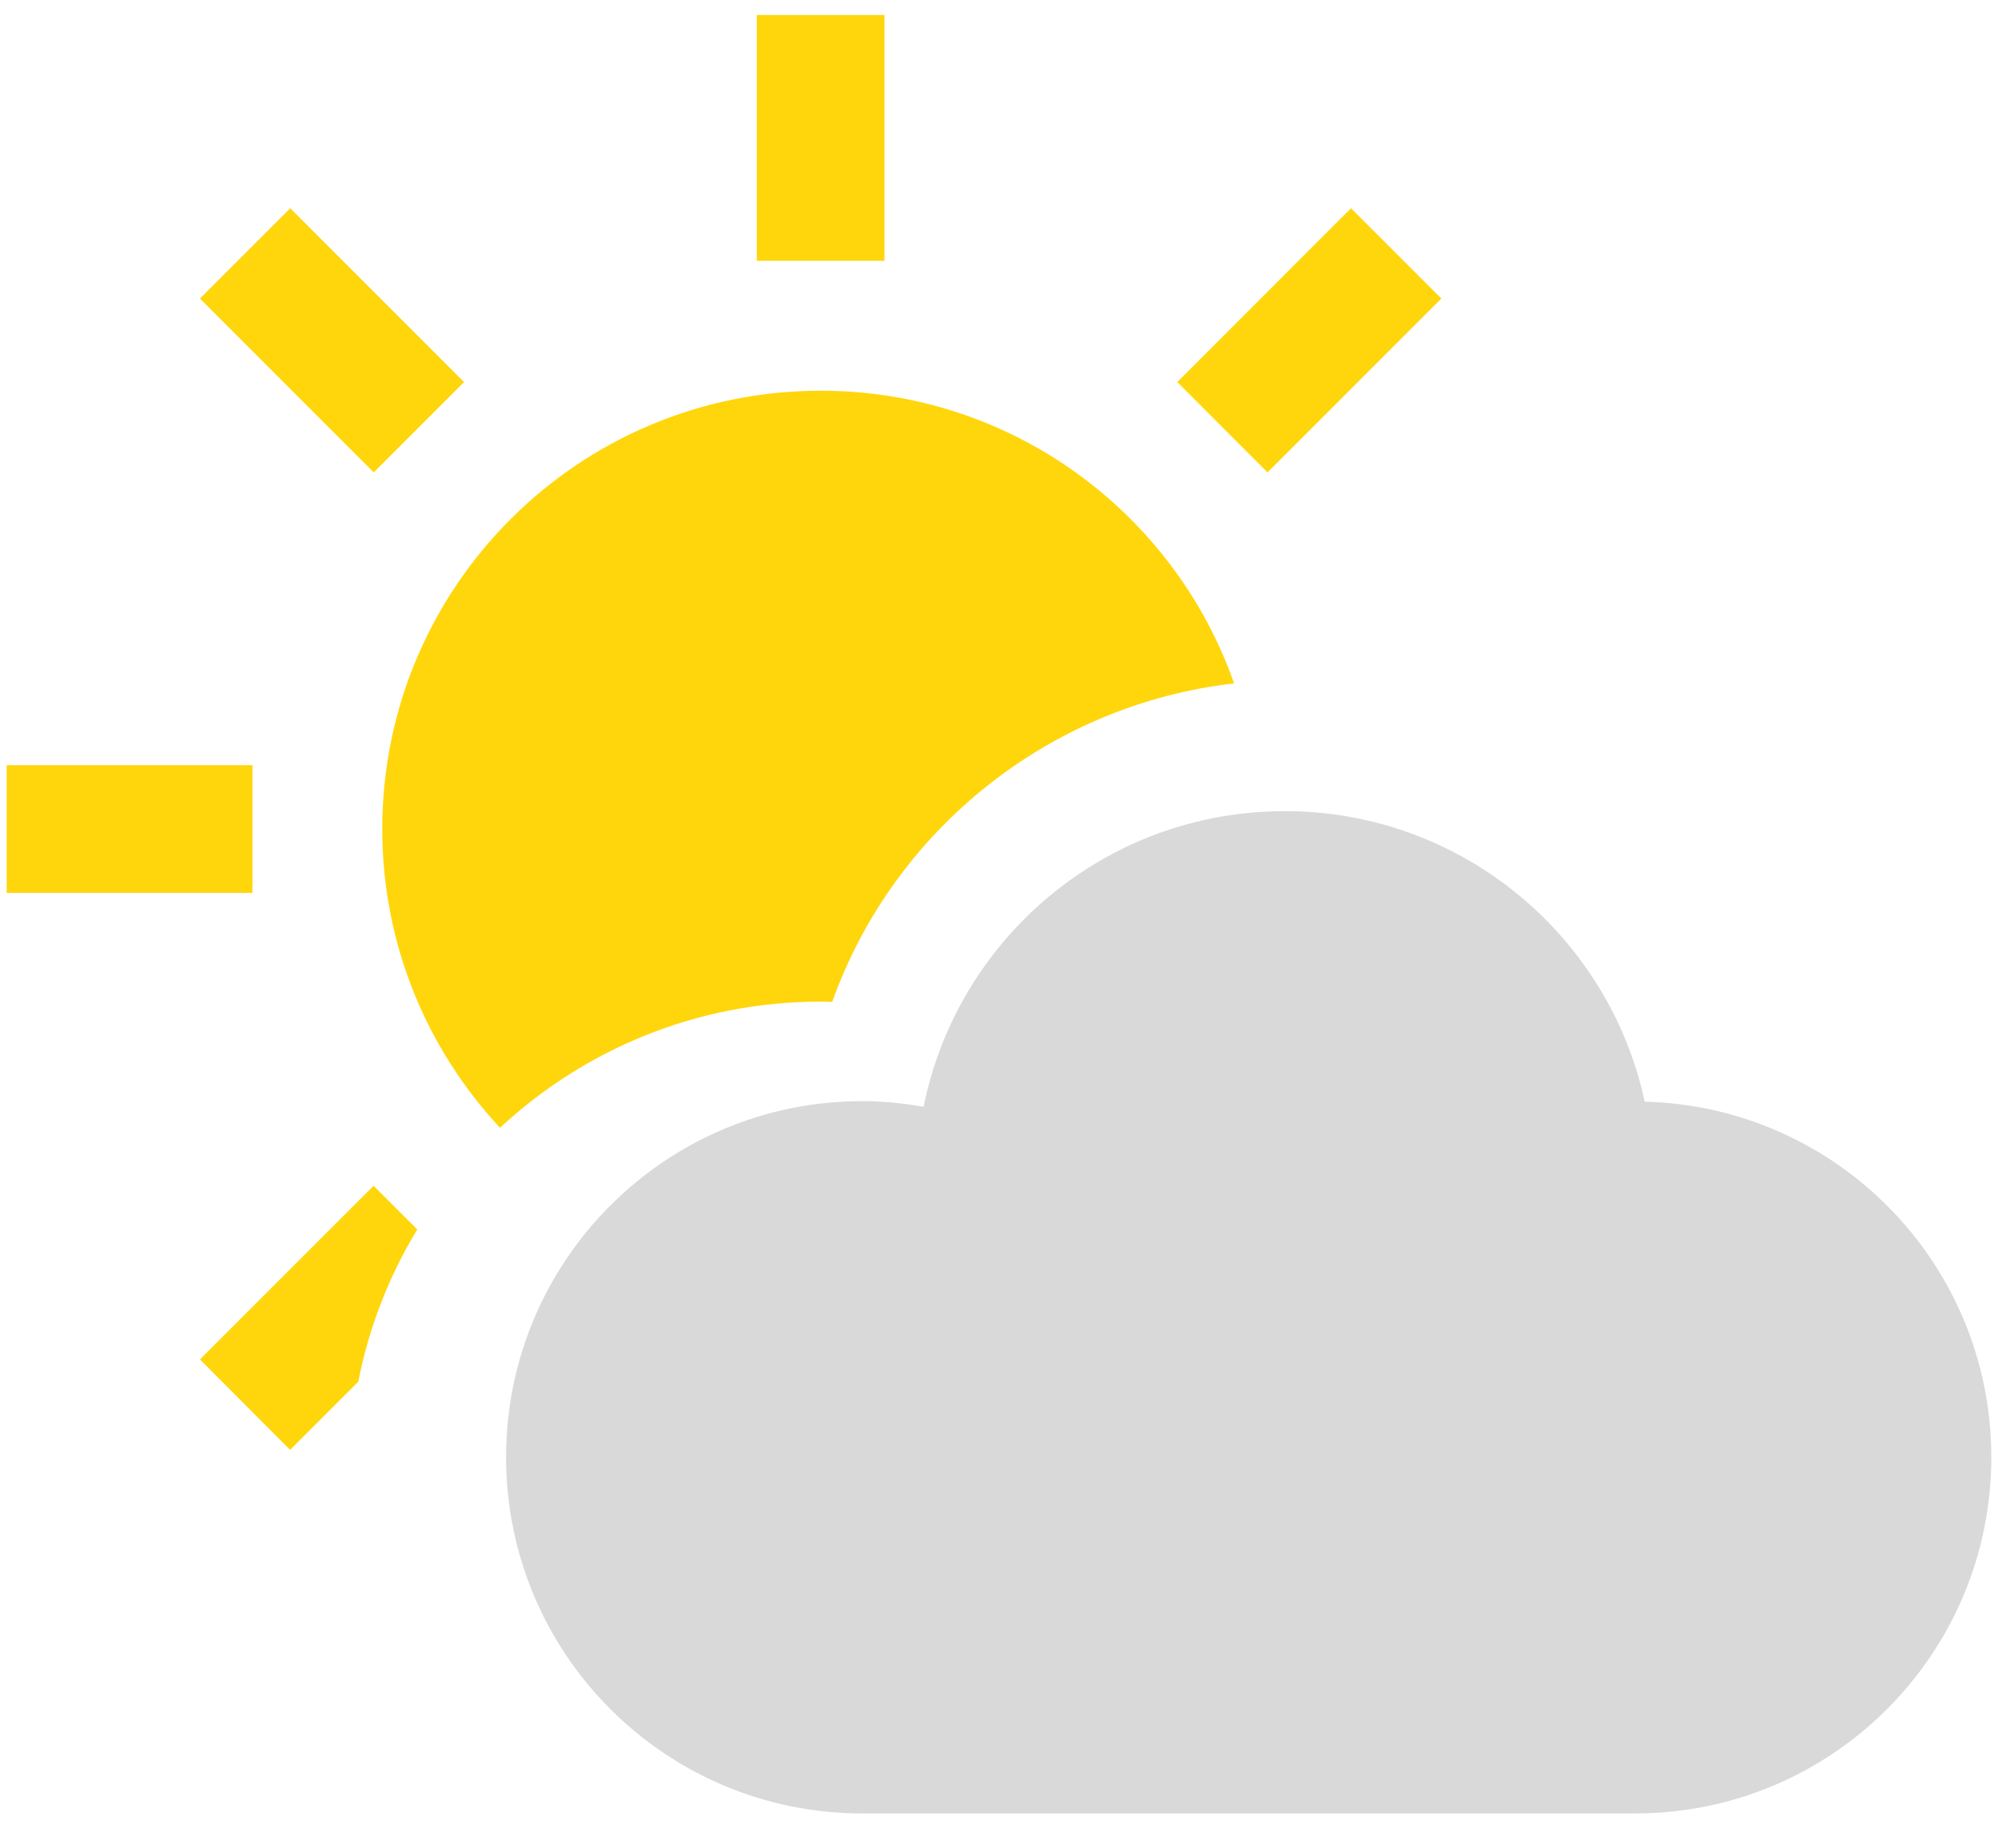 <svg width="40" height="37" viewBox="0 0 40 37" fill="none" xmlns="http://www.w3.org/2000/svg">
<path d="M16.661 20.054C17.897 16.594 21.033 14.098 24.707 13.68C23.507 10.264 20.255 7.821 16.43 7.821C11.585 7.821 7.653 11.747 7.653 16.594C7.653 18.905 8.548 21.006 10.01 22.575C11.692 21.011 13.947 20.05 16.425 20.05C16.503 20.05 16.578 20.054 16.661 20.054Z" fill="#FFD60B"/>
<path d="M17.707 0.3H15.151V5.22H17.707V0.3Z" fill="#FFD60B"/>
<path d="M9.29 7.648L5.811 4.169L4.003 5.976L7.482 9.456L9.29 7.648Z" fill="#FFD60B"/>
<path d="M5.054 15.317H0.134V17.873H5.054V15.317Z" fill="#FFD60B"/>
<path d="M4.003 27.212L5.808 29.022L7.173 27.657C7.387 26.562 7.791 25.535 8.354 24.61L7.479 23.736L4.003 27.212Z" fill="#FFD60B"/>
<path d="M28.856 5.976L27.047 4.168L23.57 7.648L25.376 9.456L28.856 5.976Z" fill="#FFD60B"/>
<path d="M32.927 22.052C32.21 18.728 29.258 16.237 25.721 16.237C22.146 16.237 19.168 18.779 18.491 22.155C18.091 22.085 17.681 22.042 17.262 22.042C13.324 22.042 10.132 25.233 10.132 29.17C10.132 33.109 13.324 36.3 17.262 36.3C20.627 36.3 29.426 36.3 32.736 36.3C36.675 36.3 39.866 33.109 39.866 29.17C39.866 25.296 36.776 22.152 32.927 22.052Z" fill="#D9D9D9"/>
</svg>
